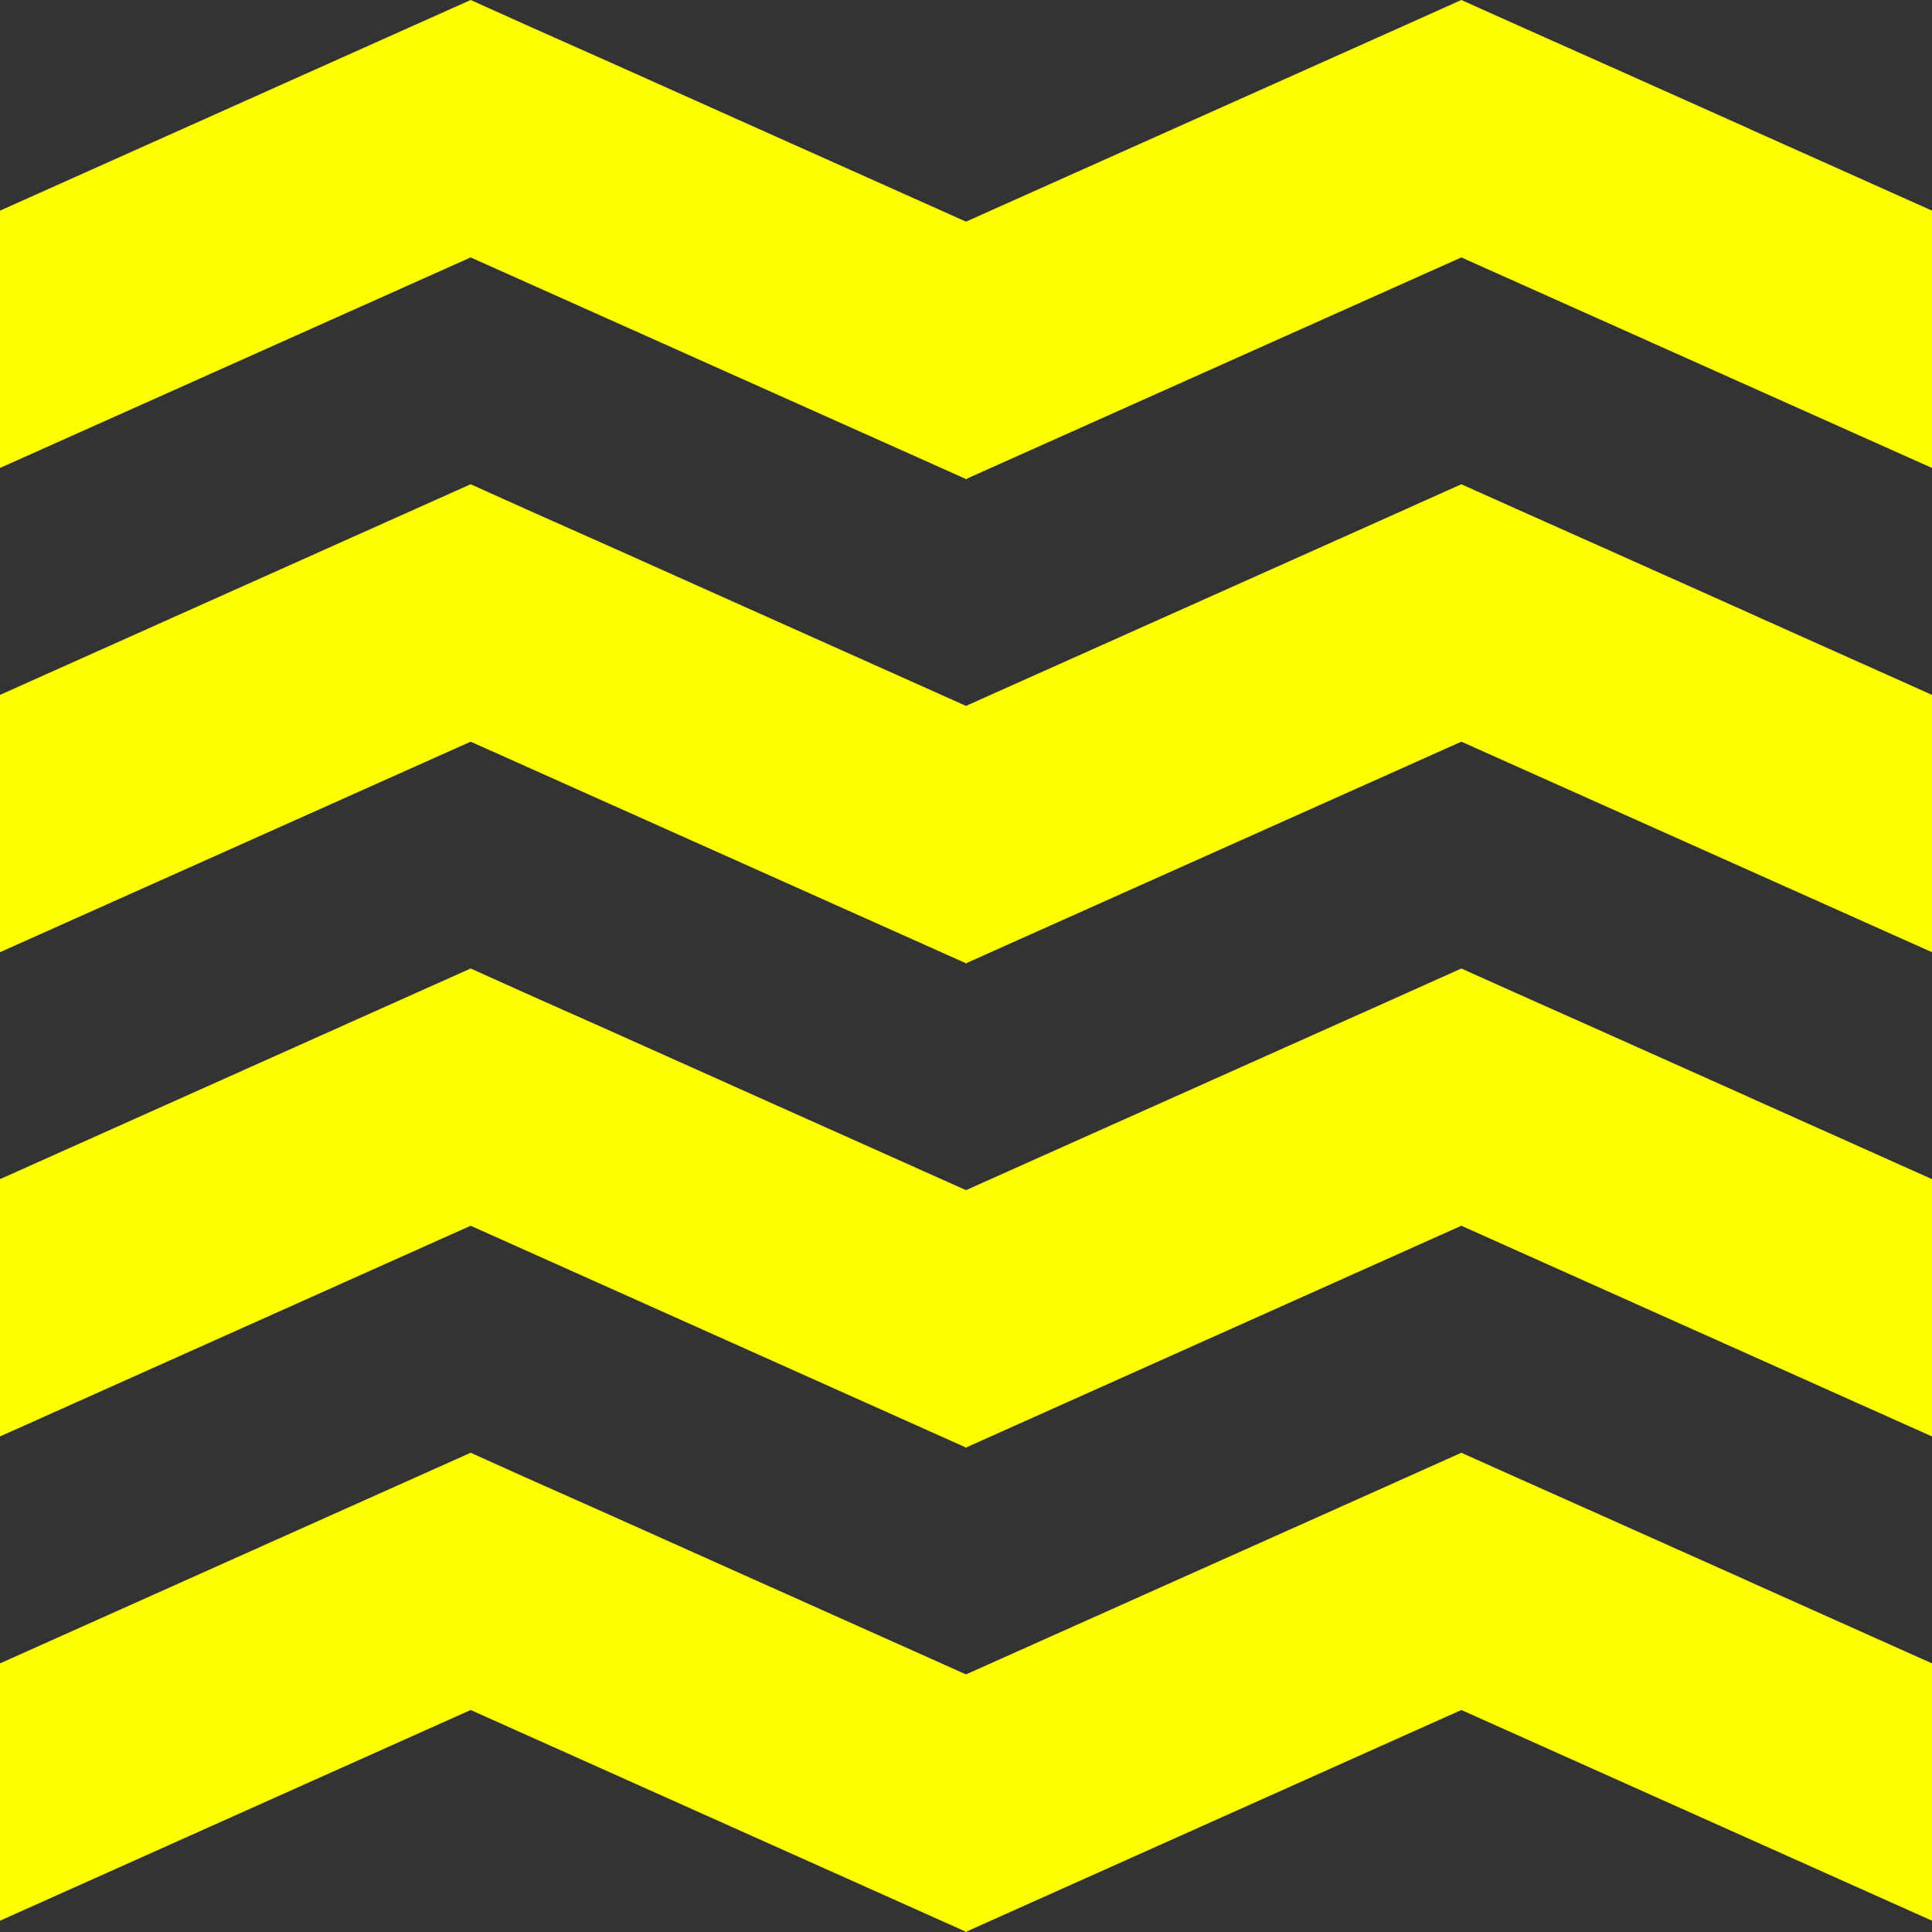 <?xml version="1.0" encoding="utf-8"?>
<!-- Generator: Adobe Illustrator 19.1.0, SVG Export Plug-In . SVG Version: 6.00 Build 0)  -->
<svg version="1.1" id="Layer_1" xmlns="http://www.w3.org/2000/svg" xmlns:xlink="http://www.w3.org/1999/xlink" x="0px" y="0px"
	 viewBox="0 0 1080 1080" style="enable-background:new 0 0 1080 1080;" xml:space="preserve">
<rect x="0" y="0" width="1080" height="1080" fill="#333333" stroke="none"/>
<style type="text/css">
	.st0{fill:#FF0000;}
	.st1{fill:#FFFF00;}
	.st2{fill:#0000FF;}
</style>
<g>
	<polygon class="st1" points="977.6,71.9 977.7,71.9 977.7,71.9 896.1,35.4 847.9,13.9 816.9,0 770.5,20.8 540,123.9 423.8,71.9 
		423.8,71.9 423.8,71.9 342.3,35.4 294,13.9 263.1,0 216.6,20.8 -67.8,148.1 -14.1,267.9 263.1,143.9 539.6,267.6 539.7,267.9 
		540,267.8 540.3,267.9 540.4,267.6 816.9,143.9 1094.1,267.9 1147.8,148.1 	"/>
	<polygon class="st1" points="977.6,342.6 977.7,342.6 977.7,342.6 896.1,306.1 847.9,284.6 816.9,270.7 770.5,291.5 540,394.6 
		423.8,342.6 423.8,342.6 423.8,342.6 342.3,306.1 294,284.6 263.1,270.7 216.6,291.5 -67.8,418.8 -14.1,538.6 263.1,414.6 
		539.6,538.3 539.7,538.6 540,538.5 540.3,538.6 540.4,538.3 816.9,414.6 1094.1,538.6 1147.8,418.8 	"/>
	<polygon class="st1" points="977.6,613.3 977.7,613.3 977.7,613.3 896.1,576.8 847.9,555.3 816.9,541.4 770.5,562.2 540,665.3 
		423.8,613.3 423.8,613.3 423.8,613.3 342.3,576.8 294,555.3 263.1,541.4 216.6,562.2 -67.8,689.5 -14.1,809.3 263.1,685.2 
		539.6,809 539.7,809.3 540,809.2 540.3,809.3 540.4,809 816.9,685.2 1094.1,809.3 1147.8,689.5 	"/>
	<polygon class="st1" points="977.6,884 977.7,884 977.7,884 896.1,847.5 847.9,826 816.9,812.1 770.5,832.9 540,936 423.8,884 
		423.8,884 423.8,884 342.3,847.5 294,826 263.1,812.1 216.6,832.9 -67.8,960.2 -14.1,1080 263.1,955.9 539.6,1079.7 539.7,1080 
		540,1079.9 540.3,1080 540.4,1079.7 816.9,955.9 1094.1,1080 1147.8,960.2 	"/>
</g>
</svg>
